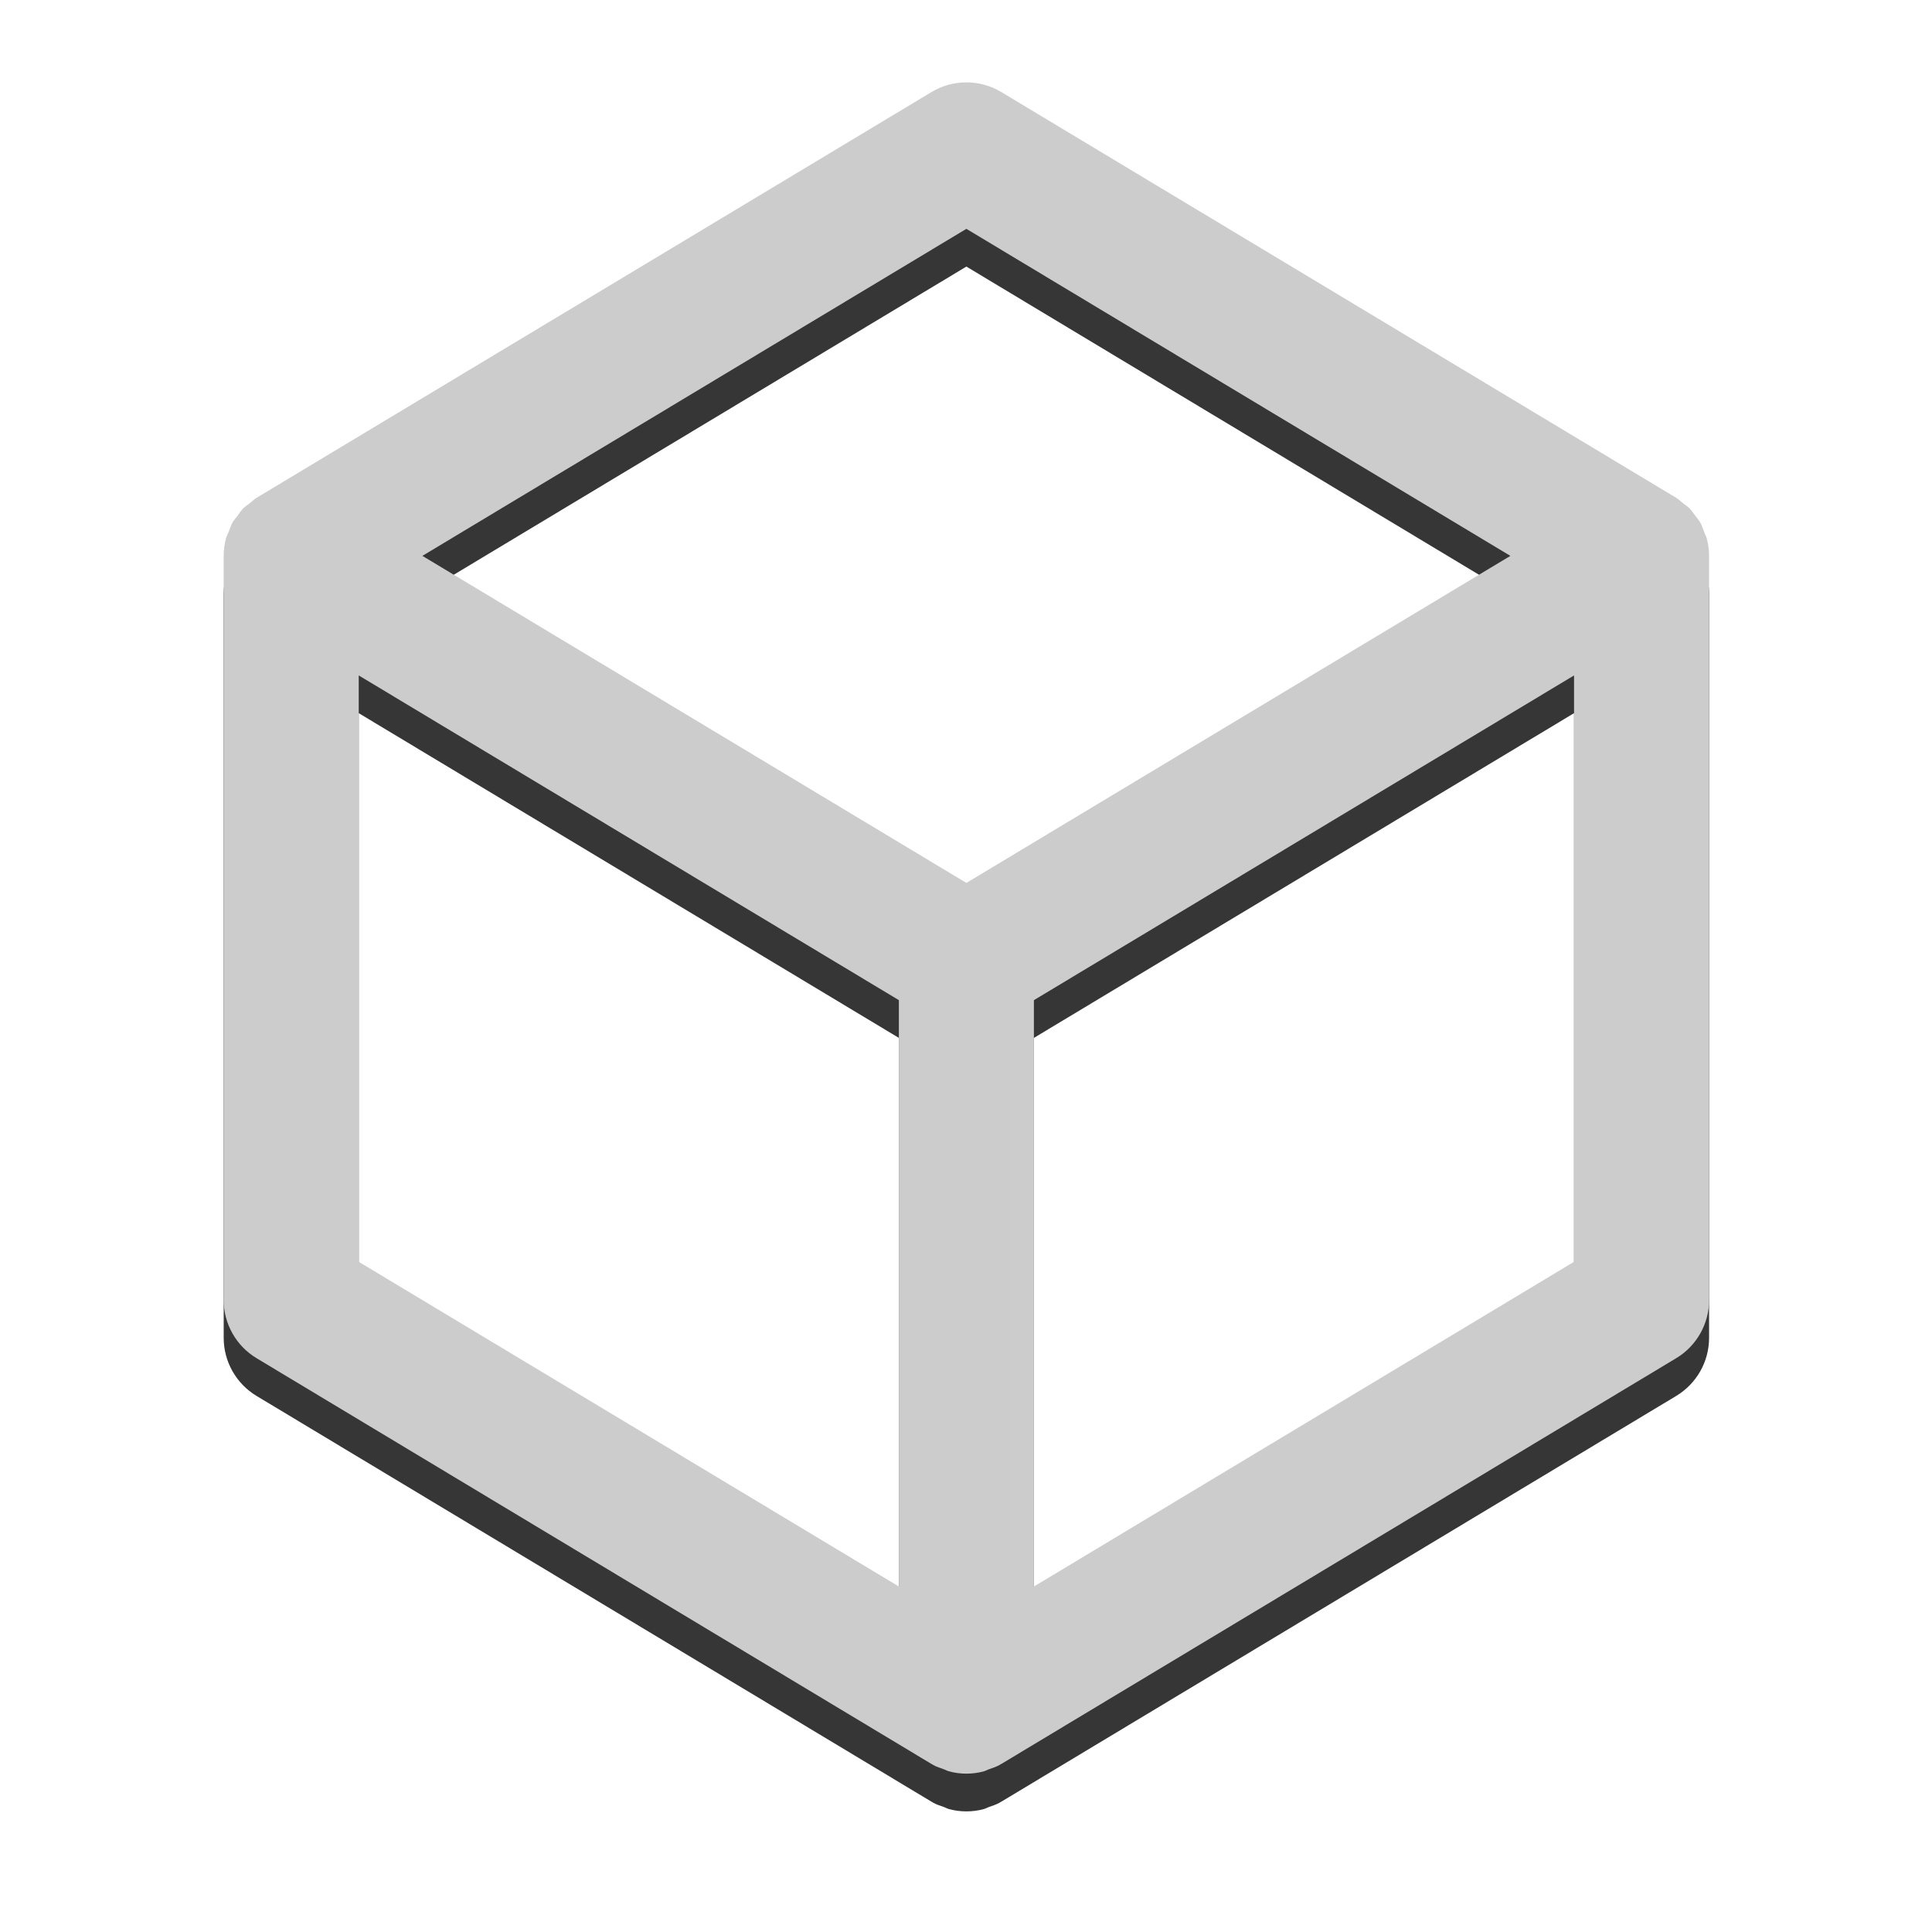 <?xml version="1.0" encoding="UTF-8" standalone="no"?><!DOCTYPE svg PUBLIC "-//W3C//DTD SVG 1.1//EN" "http://www.w3.org/Graphics/SVG/1.1/DTD/svg11.dtd"><svg width="8534px" height="8534px" version="1.1" xmlns="http://www.w3.org/2000/svg" xmlns:xlink="http://www.w3.org/1999/xlink" xml:space="preserve" xmlns:serif="http://www.serif.com/" style="fill-rule:evenodd;clip-rule:evenodd;stroke-linejoin:round;stroke-miterlimit:2;"><g transform="matrix(4.167,0,0,4.167,0,0)"><g id="Bounds" transform="matrix(0.994,0,0,0.996,6.558,-36.172)"><g id="ProcGenEd"><g id="Bounds1" serif:id="Bounds"><g id="Shadow" transform="matrix(72.004,0,0,72.004,1672.03,705.54)"><path d="M0,9.914L-8,14.714L-8,6.047L0,1.247L0,9.914ZM-9,4.314L-17.057,-0.52L-9,-5.354L-0.943,-0.52L-9,4.314ZM-10,14.714L-18,9.914L-18,1.247L-10,6.047L-10,14.714ZM1.965,-0.779C1.957,-0.811 1.939,-0.839 1.929,-0.869C1.909,-0.92 1.894,-0.971 1.867,-1.017C1.848,-1.05 1.821,-1.077 1.799,-1.108C1.77,-1.147 1.744,-1.188 1.711,-1.222C1.683,-1.25 1.648,-1.271 1.618,-1.295C1.583,-1.322 1.553,-1.354 1.515,-1.377L-8.485,-7.377C-8.802,-7.566 -9.198,-7.566 -9.515,-7.377L-19.515,-1.377C-19.553,-1.354 -19.583,-1.322 -19.617,-1.296C-19.648,-1.271 -19.683,-1.25 -19.711,-1.222C-19.744,-1.188 -19.77,-1.148 -19.797,-1.109C-19.82,-1.078 -19.848,-1.051 -19.867,-1.017C-19.893,-0.972 -19.908,-0.922 -19.927,-0.873C-19.939,-0.842 -19.956,-0.813 -19.966,-0.779C-19.988,-0.695 -20,-0.608 -20,-0.52L-20,10.48C-20,10.832 -19.815,11.157 -19.515,11.338L-9.515,17.338C-9.512,17.34 -9.507,17.341 -9.504,17.343C-9.5,17.345 -9.497,17.349 -9.493,17.351C-9.441,17.38 -9.385,17.397 -9.329,17.417C-9.306,17.426 -9.283,17.439 -9.26,17.445C-9.175,17.469 -9.087,17.48 -9,17.48C-8.913,17.48 -8.825,17.469 -8.74,17.445C-8.717,17.439 -8.694,17.426 -8.671,17.417C-8.615,17.397 -8.559,17.38 -8.507,17.351C-8.503,17.349 -8.5,17.345 -8.496,17.343C-8.493,17.341 -8.488,17.34 -8.485,17.338L1.515,11.338C1.815,11.157 2,10.832 2,10.48L2,-0.52C2,-0.608 1.988,-0.695 1.965,-0.779" style="fill:#363636;fill-rule:nonzero;"/></g><g id="Bounds2" serif:id="Bounds" transform="matrix(72.004,0,0,72.004,1672.03,665.377)"><path d="M0,9.914L-8,14.714L-8,6.047L0,1.247L0,9.914ZM-9,4.314L-17.057,-0.52L-9,-5.354L-0.943,-0.52L-9,4.314ZM-10,14.714L-18,9.914L-18,1.247L-10,6.047L-10,14.714ZM1.965,-0.779C1.957,-0.811 1.939,-0.839 1.929,-0.869C1.909,-0.92 1.894,-0.971 1.867,-1.017C1.848,-1.05 1.821,-1.077 1.799,-1.108C1.77,-1.147 1.744,-1.188 1.711,-1.222C1.683,-1.25 1.648,-1.271 1.618,-1.295C1.583,-1.322 1.553,-1.354 1.515,-1.377L-8.485,-7.377C-8.802,-7.566 -9.198,-7.566 -9.515,-7.377L-19.515,-1.377C-19.553,-1.354 -19.583,-1.322 -19.617,-1.296C-19.648,-1.271 -19.683,-1.25 -19.711,-1.222C-19.744,-1.188 -19.77,-1.148 -19.797,-1.109C-19.82,-1.078 -19.848,-1.051 -19.867,-1.017C-19.893,-0.972 -19.908,-0.922 -19.927,-0.873C-19.939,-0.842 -19.956,-0.813 -19.966,-0.779C-19.988,-0.695 -20,-0.608 -20,-0.52L-20,10.48C-20,10.832 -19.815,11.157 -19.515,11.338L-9.515,17.338C-9.512,17.34 -9.507,17.341 -9.504,17.343C-9.5,17.345 -9.497,17.349 -9.493,17.351C-9.441,17.38 -9.385,17.397 -9.329,17.417C-9.306,17.426 -9.283,17.439 -9.26,17.445C-9.175,17.469 -9.087,17.48 -9,17.48C-8.913,17.48 -8.825,17.469 -8.74,17.445C-8.717,17.439 -8.694,17.426 -8.671,17.417C-8.615,17.397 -8.559,17.38 -8.507,17.351C-8.503,17.349 -8.5,17.345 -8.496,17.343C-8.493,17.341 -8.488,17.34 -8.485,17.338L1.515,11.338C1.815,11.157 2,10.832 2,10.48L2,-0.52C2,-0.608 1.988,-0.695 1.965,-0.779" style="fill:#ccc;fill-rule:nonzero;"/></g></g></g></g></g></svg>